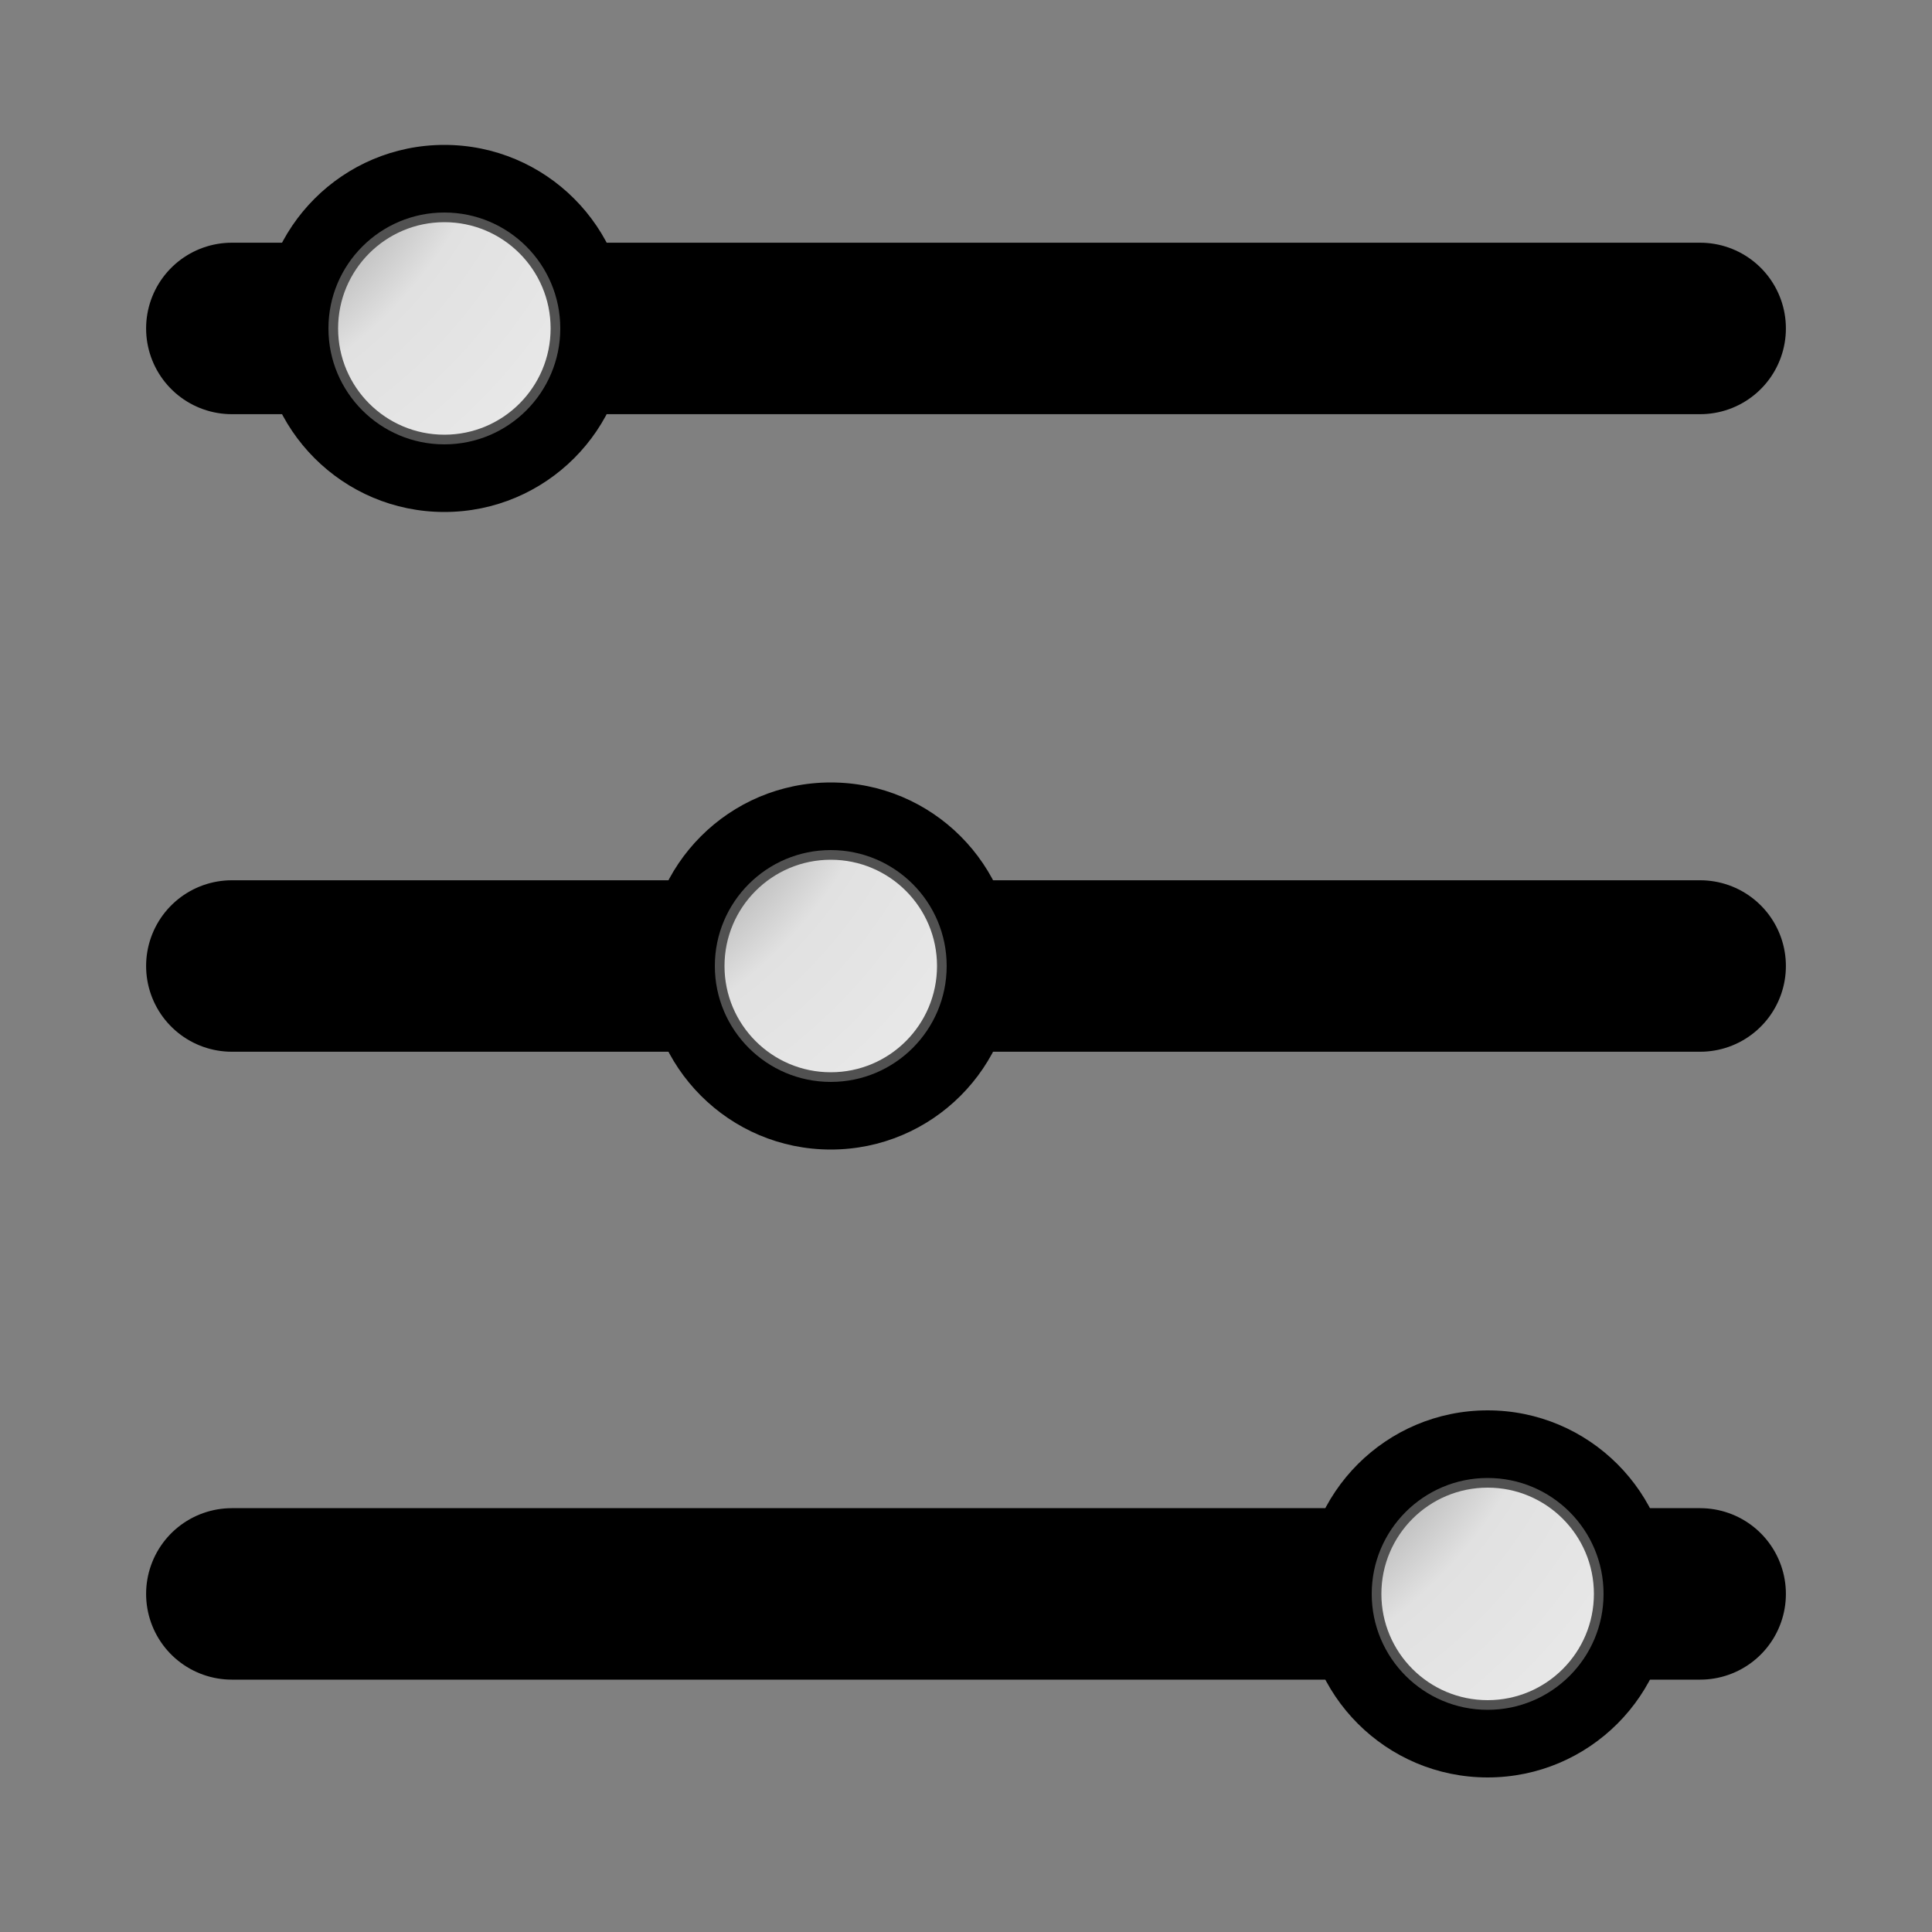 <?xml version="1.0" encoding="utf-8"?>
<!-- Generator: Adobe Illustrator 25.1.0, SVG Export Plug-In . SVG Version: 6.00 Build 0)  -->
<svg version="1.1" id="Layer_1" xmlns="http://www.w3.org/2000/svg" xmlns:xlink="http://www.w3.org/1999/xlink" x="0px" y="0px"
	 viewBox="0 0 20 20" style="enable-background:new 0 0 20 20;" xml:space="preserve">
<rect x="0" y="0" width="20" height="20" fill="#808080" stroke="none"/>
<style type="text/css">
	.st0{fill:none;stroke:#000000;stroke-width:1.775;stroke-linecap:round;stroke-linejoin:round;stroke-miterlimit:10;}
	.st1{fill:url(#SVGID_1_);}
	.st2{fill:url(#SVGID_2_);}
	.st3{fill:url(#SVGID_3_);}
	.st4{opacity:0.36;fill:#E1E1E1;}
	.st5{fill:url(#SVGID_4_);}
	.st6{fill:url(#SVGID_5_);}
	.st7{fill:url(#SVGID_6_);}
	.st8{fill:url(#SVGID_7_);}
</style>
<line class="st0" x1="2.4" y1="10" x2="17.6" y2="10"/>
<circle cx="8.6" cy="10" r="1.9"/>
<line class="st0" x1="17.6" y1="3.4" x2="2.4" y2="3.4"/>
<circle cx="4.6" cy="3.4" r="1.9"/>
<line class="st0" x1="2.4" y1="16.5" x2="17.6" y2="16.5"/>
<circle cx="15.4" cy="16.5" r="1.9"/>
<g>
	<circle class="st4" cx="15.4" cy="16.5" r="1.2"/>
	<radialGradient id="SVGID_1_" cx="11.617" cy="13.085" r="11.732" gradientUnits="userSpaceOnUse">
		<stop  offset="0" style="stop-color:#000000"/>
		<stop  offset="0.394" style="stop-color:#E1E1E1"/>
		<stop  offset="1" style="stop-color:#FFFFFF"/>
	</radialGradient>
	<circle class="st1" cx="15.4" cy="16.5" r="1.1"/>
</g>
<g>
	<circle class="st4" cx="8.6" cy="10" r="1.2"/>
	<radialGradient id="SVGID_2_" cx="4.811" cy="6.553" r="11.732" gradientUnits="userSpaceOnUse">
		<stop  offset="0" style="stop-color:#000000"/>
		<stop  offset="0.394" style="stop-color:#E1E1E1"/>
		<stop  offset="1" style="stop-color:#FFFFFF"/>
	</radialGradient>
	<circle class="st2" cx="8.6" cy="10" r="1.1"/>
</g>
<g>
	<circle class="st4" cx="4.6" cy="3.4" r="1.2"/>
	<radialGradient id="SVGID_3_" cx="0.757" cy="-2.127660e-02" r="11.732" gradientUnits="userSpaceOnUse">
		<stop  offset="0" style="stop-color:#000000"/>
		<stop  offset="0.394" style="stop-color:#E1E1E1"/>
		<stop  offset="1" style="stop-color:#FFFFFF"/>
	</radialGradient>
	<circle class="st3" cx="4.6" cy="3.4" r="1.1"/>
</g>
</svg>
